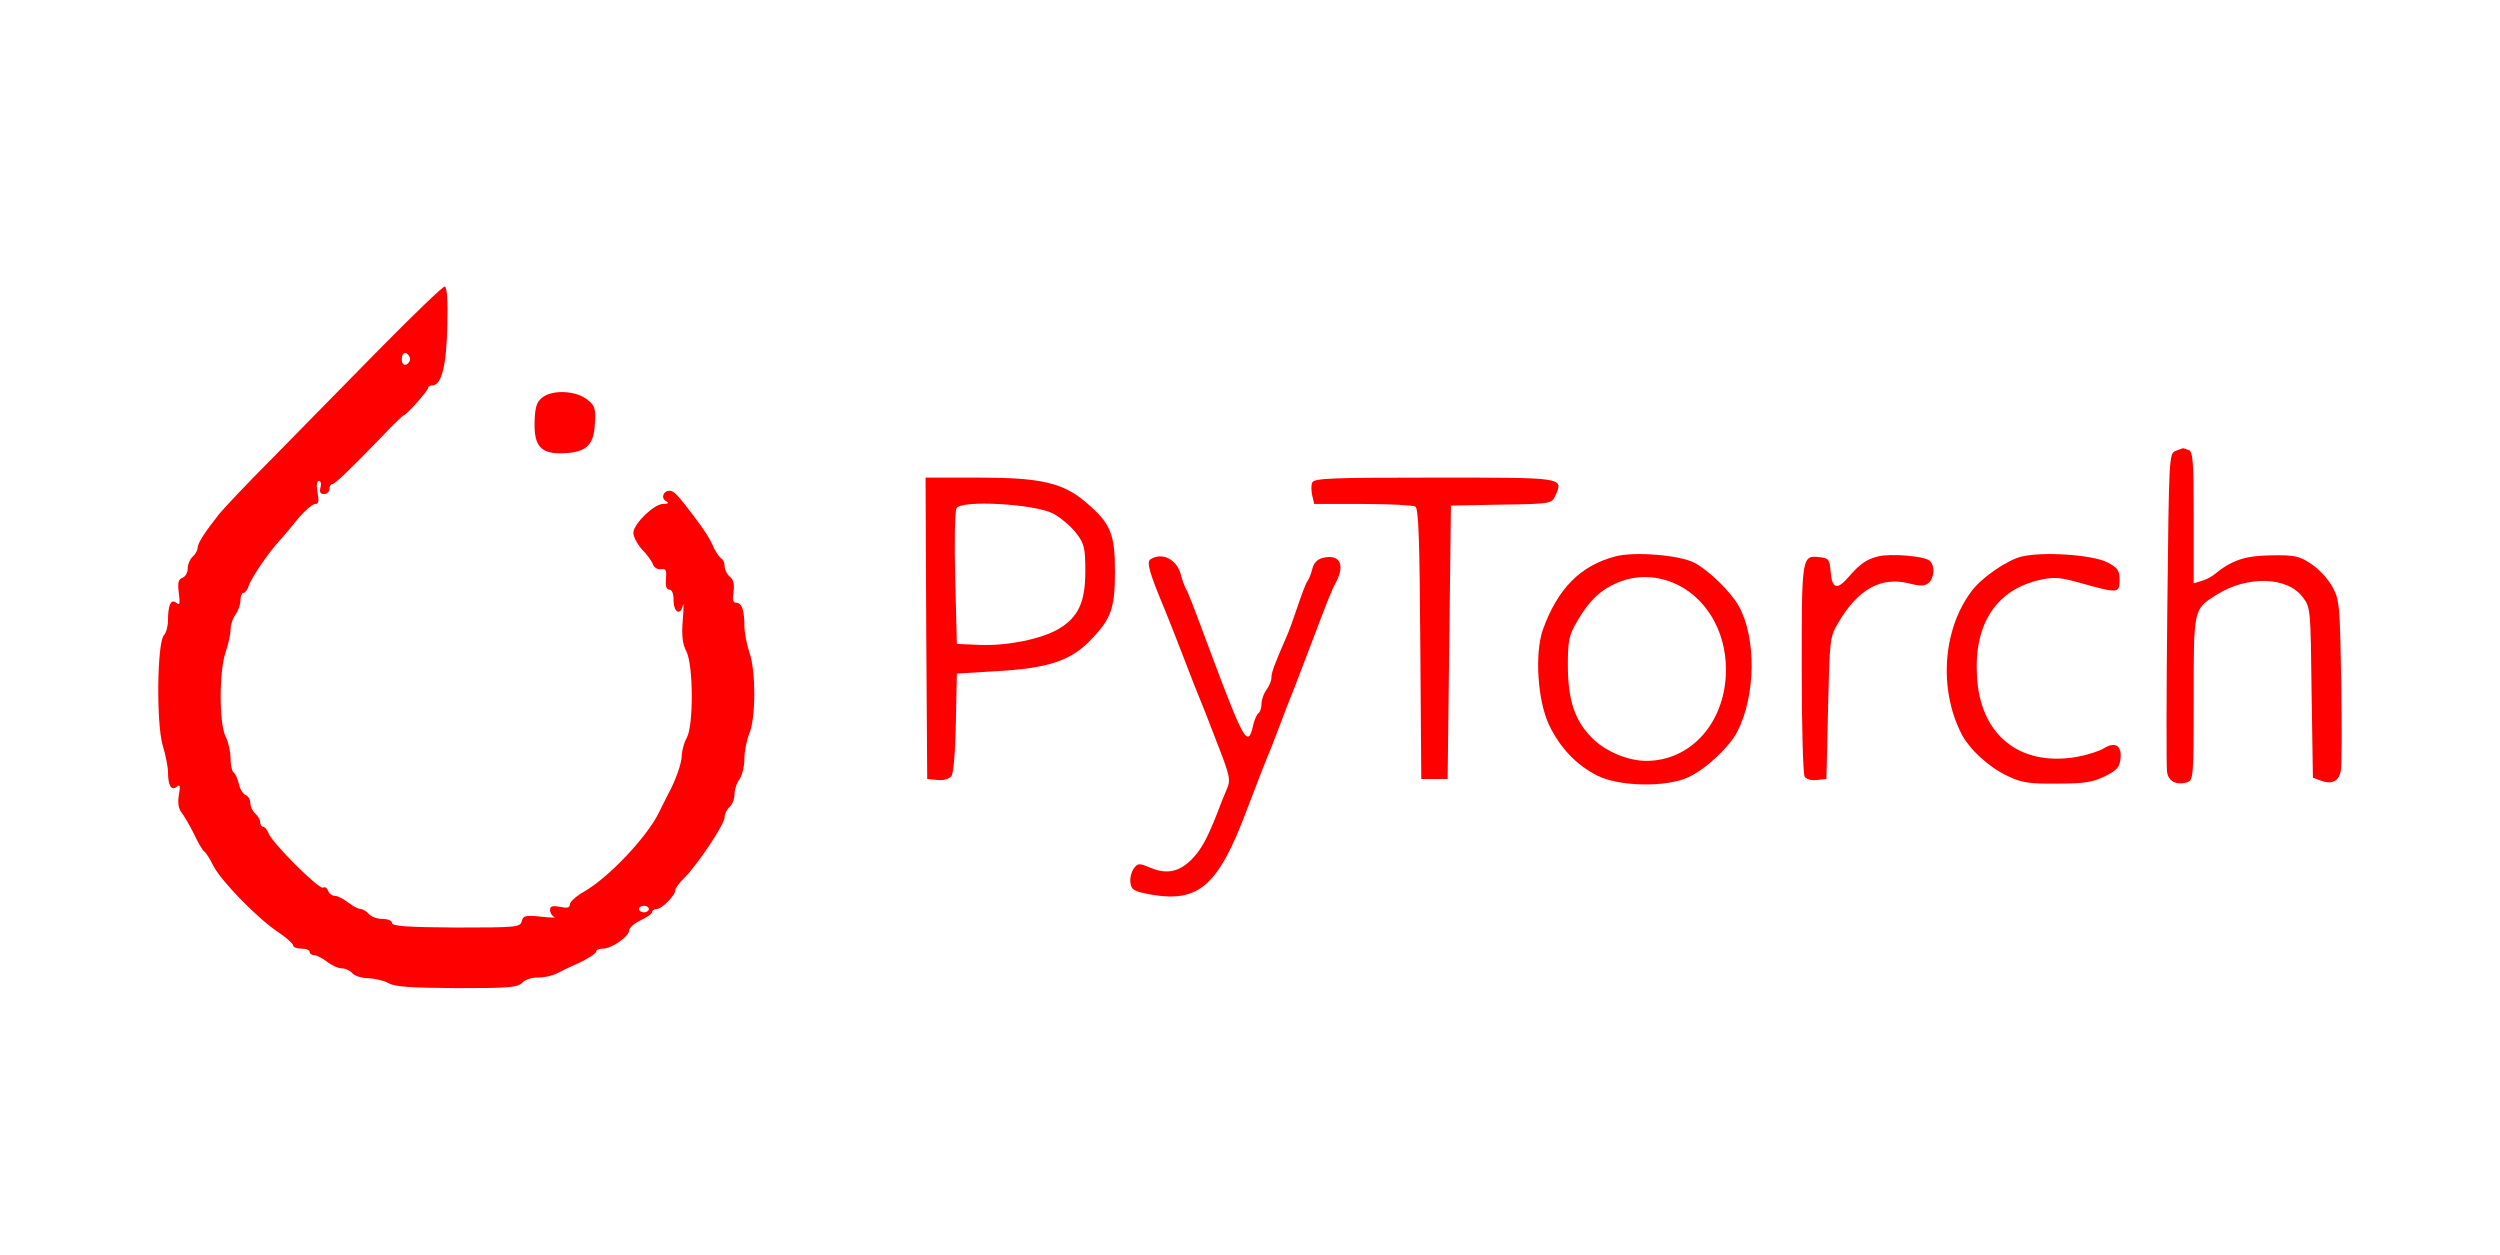 <?xml version="1.0" standalone="no"?>
<!DOCTYPE svg PUBLIC "-//W3C//DTD SVG 20010904//EN"
 "http://www.w3.org/TR/2001/REC-SVG-20010904/DTD/svg10.dtd">
<svg version="1.0" xmlns="http://www.w3.org/2000/svg"
 width="759pt" height="381pt" viewBox="0 0 759 381"
 preserveAspectRatio="xMidYMid meet">
<g transform="translate(0,381) scale(0.1,-0.1)"
fill="#ff0000" stroke="none">
<path d="M1160 2758 c-99 -101 -246 -250 -327 -333 -82 -82 -157 -162 -168
-176 -45 -57 -65 -89 -65 -102 0 -8 -7 -20 -15 -27 -8 -7 -15 -23 -15 -35 0
-13 -7 -26 -16 -29 -13 -5 -15 -15 -11 -47 4 -32 3 -38 -8 -29 -16 13 -25 -7
-25 -54 0 -18 -6 -38 -12 -44 -21 -21 -24 -268 -4 -335 9 -30 16 -66 16 -80 0
-41 10 -59 26 -46 11 9 12 4 7 -25 -4 -24 -1 -42 9 -54 7 -9 24 -38 37 -64 12
-26 26 -50 31 -53 5 -3 17 -22 27 -42 21 -44 130 -157 196 -202 26 -17 47 -36
47 -41 0 -6 11 -10 25 -10 14 0 25 -4 25 -10 0 -5 6 -10 14 -10 7 0 25 -9 39
-20 14 -11 34 -20 45 -20 11 0 25 -7 32 -15 7 -8 29 -15 49 -15 20 -1 47 -7
61 -15 19 -11 68 -14 207 -15 156 0 184 2 198 16 9 10 31 17 48 16 17 0 42 5
56 12 15 8 47 23 74 35 26 13 47 27 47 32 0 5 9 9 21 9 26 0 79 37 79 55 0 8
16 22 35 31 19 9 35 20 35 25 0 5 6 9 13 9 16 0 57 41 57 57 0 6 13 24 29 39
41 42 121 162 121 183 0 10 7 24 15 31 8 7 15 24 15 39 0 14 7 35 15 45 8 11
15 39 15 62 0 23 7 58 15 77 20 48 20 191 0 247 -8 23 -15 60 -15 80 0 48 -8
70 -25 70 -10 0 -12 10 -8 33 3 23 0 37 -11 46 -9 7 -16 22 -16 32 0 10 -5 21
-11 24 -5 4 -14 17 -20 28 -12 29 -27 53 -64 102 -48 63 -59 75 -72 75 -19 0
-27 -21 -12 -31 11 -6 9 -9 -8 -9 -27 0 -87 -58 -90 -86 -1 -12 11 -35 26 -52
16 -16 31 -37 34 -47 4 -9 15 -15 24 -13 15 2 17 -3 15 -29 -2 -22 1 -33 10
-33 8 0 13 -12 13 -32 0 -37 21 -49 28 -16 3 13 3 -7 0 -43 -4 -49 -1 -74 11
-97 21 -41 22 -225 1 -262 -8 -14 -14 -37 -15 -52 0 -25 -19 -78 -41 -118 -4
-8 -18 -35 -30 -60 -37 -73 -149 -192 -224 -236 -25 -14 -45 -32 -45 -40 0
-10 -8 -12 -30 -7 -23 4 -30 2 -30 -10 0 -8 6 -18 13 -21 6 -3 -12 -2 -41 1
-47 5 -54 3 -58 -14 -5 -18 -15 -19 -200 -19 -148 1 -194 4 -194 14 0 7 -12
12 -29 12 -16 0 -34 7 -41 15 -7 8 -18 15 -25 15 -7 0 -24 9 -38 20 -14 11
-32 20 -40 20 -8 0 -18 7 -21 16 -3 8 -10 13 -15 9 -12 -7 -158 139 -166 166
-4 10 -11 19 -16 19 -5 0 -9 6 -9 14 0 7 -7 19 -15 26 -8 7 -15 21 -15 32 0
10 -6 21 -14 24 -8 3 -18 19 -21 35 -4 16 -11 31 -16 34 -5 4 -9 23 -9 43 0
20 -7 50 -15 66 -20 38 -20 199 0 256 8 23 15 54 15 69 0 14 7 35 15 45 8 11
15 30 15 43 0 13 4 23 9 23 5 0 13 10 16 21 8 25 60 101 94 138 13 14 39 45
58 69 20 23 42 42 50 42 11 0 12 8 7 35 -4 21 -2 35 4 35 6 0 8 -9 5 -20 -4
-14 0 -20 11 -20 9 0 16 7 16 15 0 8 4 15 8 15 9 0 51 41 151 144 34 36 65 66
68 66 7 0 73 74 73 83 0 4 6 7 13 7 28 0 43 63 45 183 2 77 -1 117 -8 117 -6
0 -91 -82 -190 -182z m85 -38 c0 -7 -6 -15 -12 -17 -8 -3 -13 4 -13 17 0 13 5
20 13 18 6 -3 12 -11 12 -18z m725 -1670 c0 -5 -7 -10 -15 -10 -8 0 -15 5 -15
10 0 6 7 10 15 10 8 0 15 -4 15 -10z"/>
<path d="M1645 2602 c-16 -13 -21 -30 -22 -74 -2 -73 20 -97 87 -94 69 2 93
24 96 89 3 50 0 56 -26 76 -36 26 -106 28 -135 3z"/>
<path d="M6605 2441 c-20 -8 -20 -20 -25 -477 -3 -258 -3 -481 -1 -496 3 -30
29 -43 61 -33 19 6 20 15 20 253 0 275 -1 272 69 316 93 59 215 56 262 -7 24
-31 24 -37 27 -290 l4 -258 24 -9 c32 -12 53 -3 60 26 4 13 4 136 2 272 -4
231 -5 250 -26 289 -13 24 -41 55 -64 70 -37 25 -50 28 -122 27 -80 -1 -120
-14 -176 -60 -8 -6 -25 -15 -37 -18 l-23 -7 0 199 c0 173 -2 201 -16 206 -9 3
-16 6 -17 5 -1 0 -11 -4 -22 -8z"/>
<path d="M2812 1903 l3 -458 31 -3 c17 -2 36 3 42 11 7 8 12 70 14 163 l3 149
115 7 c165 9 233 32 296 100 58 61 69 93 69 203 0 114 -13 146 -87 209 -70 60
-137 76 -325 76 l-163 0 2 -457z m385 348 c23 -12 54 -39 70 -59 25 -33 28
-45 28 -117 0 -93 -21 -139 -82 -175 -52 -30 -154 -51 -236 -48 l-72 3 -5 198
c-3 109 -1 206 4 214 14 26 237 13 293 -16z"/>
<path d="M3984 2345 c-4 -8 -3 -26 0 -40 l6 -25 148 0 c81 0 153 -4 159 -8 10
-6 13 -105 15 -418 l3 -409 40 0 40 0 5 415 5 415 153 3 c150 2 153 3 164 27
25 56 31 55 -367 55 -316 0 -366 -2 -371 -15z"/>
<path d="M4905 2121 c-107 -28 -176 -98 -221 -223 -25 -73 -16 -215 19 -289
33 -69 83 -122 147 -154 66 -33 207 -36 275 -5 53 24 126 92 150 140 56 109
57 285 4 380 -24 43 -92 109 -134 131 -44 24 -184 35 -240 20z m174 -80 c97
-40 161 -143 161 -264 0 -157 -104 -277 -242 -277 -56 0 -125 29 -165 70 -52
52 -73 115 -73 220 0 75 3 91 29 135 36 62 71 95 124 117 54 22 111 21 166 -1z"/>
<path d="M5703 2121 c-37 -9 -56 -23 -91 -63 -34 -40 -50 -36 -54 15 -3 38 -6
42 -31 45 -57 7 -57 8 -57 -337 0 -174 4 -322 9 -329 5 -8 21 -12 37 -10 l29
3 5 215 c5 211 5 216 32 261 59 100 129 139 213 118 35 -9 48 -9 60 1 18 15
20 54 3 68 -18 14 -117 22 -155 13z"/>
<path d="M6136 2120 c-45 -12 -122 -65 -152 -107 -86 -116 -98 -296 -29 -431
25 -48 83 -101 140 -128 42 -20 65 -24 150 -23 82 0 108 4 145 22 38 19 45 27
48 55 4 39 -17 51 -51 30 -12 -8 -49 -20 -82 -26 -174 -30 -294 67 -303 246
-9 160 60 263 194 292 41 9 61 7 124 -11 111 -31 115 -30 115 10 0 29 -5 37
-38 54 -45 23 -196 33 -261 17z"/>
<path d="M3493 2112 c-13 -8 -4 -40 45 -157 11 -27 37 -93 57 -145 20 -52 40
-104 45 -115 5 -11 29 -72 53 -135 41 -105 44 -117 32 -145 -7 -16 -21 -50
-30 -75 -29 -74 -48 -110 -78 -140 -37 -37 -75 -45 -123 -25 -36 15 -39 15
-52 -2 -7 -10 -12 -29 -10 -43 3 -22 10 -26 63 -36 145 -25 204 27 290 256 30
79 48 125 60 155 7 17 20 48 28 70 20 54 48 126 58 150 4 11 24 63 44 115 58
153 66 174 81 202 29 55 11 87 -41 74 -16 -4 -27 -16 -31 -34 -4 -15 -10 -31
-15 -37 -4 -5 -17 -39 -29 -75 -12 -36 -27 -78 -35 -95 -37 -85 -45 -107 -45
-123 0 -9 -7 -26 -15 -36 -8 -11 -15 -30 -15 -42 0 -13 -4 -25 -9 -29 -5 -3
-12 -19 -16 -35 -16 -72 -27 -54 -126 210 -60 161 -73 195 -80 205 -3 6 -9 22
-13 37 -11 49 -57 73 -93 50z"/>
</g>
</svg>
